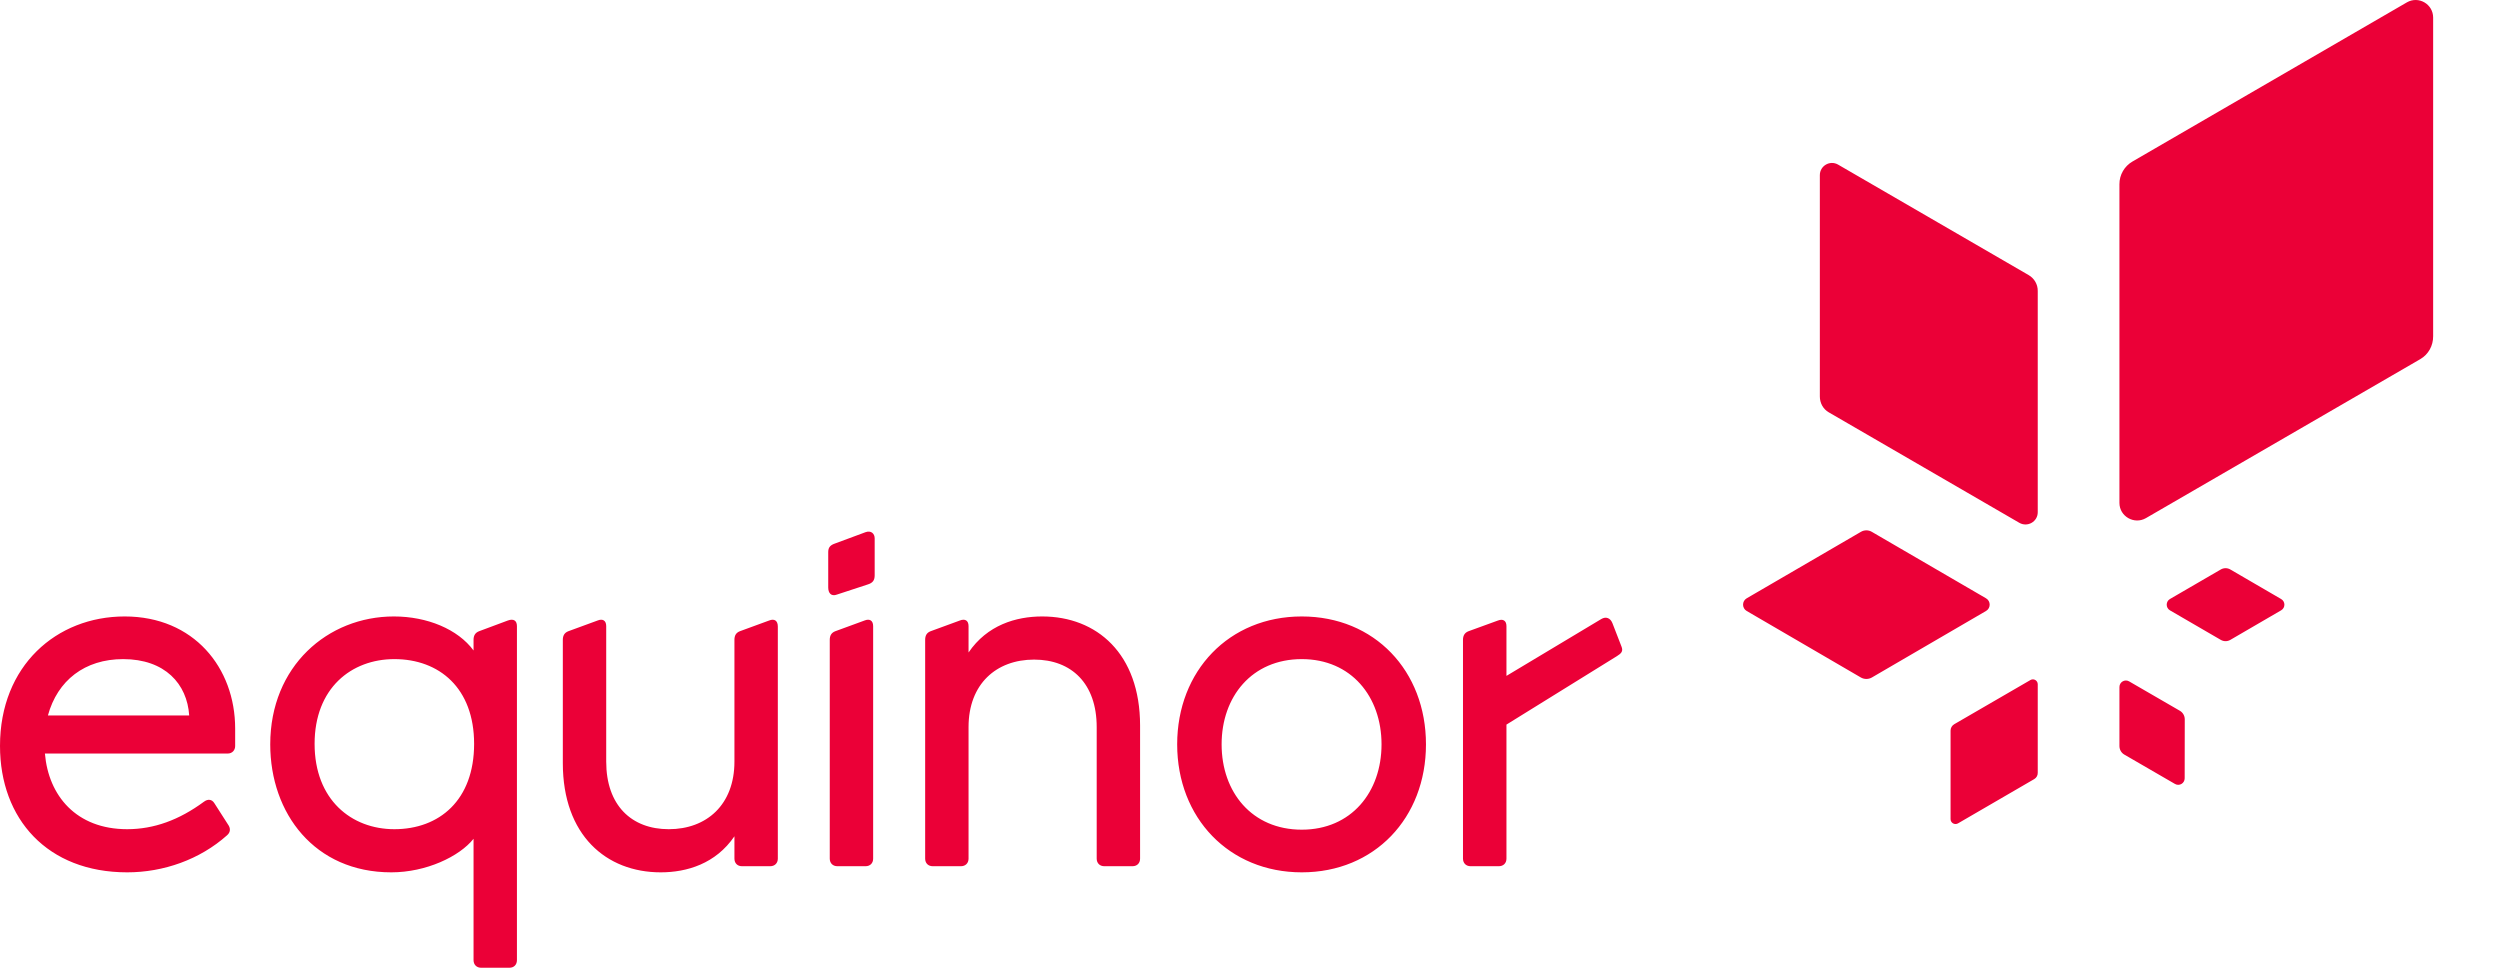 <svg width="31" height="12" viewBox="0 0 31 12" fill="none" xmlns="http://www.w3.org/2000/svg">
<path fill-rule="evenodd" clip-rule="evenodd" d="M22.566 2.172L22.566 4.916C22.566 4.998 22.607 5.073 22.677 5.113L25.04 6.483C25.141 6.541 25.268 6.469 25.268 6.352V3.608C25.269 3.527 25.226 3.452 25.155 3.411L22.792 2.041C22.691 1.983 22.566 2.056 22.566 2.172ZM29.846 0.029L26.444 2.002C26.343 2.06 26.28 2.168 26.281 2.285V6.236C26.281 6.404 26.465 6.508 26.609 6.425L30.012 4.453C30.113 4.394 30.172 4.286 30.171 4.169L30.171 0.218C30.171 0.051 29.991 -0.054 29.846 0.029ZM25.178 8.432L24.233 8.98C24.204 8.997 24.187 9.027 24.187 9.059L24.187 10.157C24.187 10.204 24.238 10.233 24.279 10.21L25.224 9.661C25.252 9.645 25.269 9.615 25.268 9.583V8.485C25.268 8.438 25.218 8.409 25.178 8.432ZM24.627 7.419L23.211 6.595C23.169 6.57 23.117 6.57 23.075 6.595L21.659 7.419C21.599 7.454 21.599 7.541 21.659 7.576L23.075 8.401C23.117 8.425 23.169 8.425 23.211 8.401L24.627 7.576C24.687 7.541 24.687 7.454 24.627 7.419ZM26.907 7.568L27.537 7.934C27.574 7.956 27.62 7.956 27.657 7.934L28.286 7.568C28.34 7.537 28.34 7.459 28.286 7.428L27.657 7.062C27.62 7.04 27.574 7.04 27.537 7.062L26.907 7.428C26.854 7.459 26.854 7.537 26.907 7.568ZM26.401 8.449L27.031 8.814C27.068 8.836 27.091 8.876 27.091 8.919L27.09 9.651C27.09 9.713 27.024 9.752 26.97 9.721L26.34 9.356C26.303 9.334 26.281 9.294 26.281 9.25L26.281 8.519C26.281 8.457 26.348 8.418 26.401 8.449ZM19.994 7.727C19.969 7.664 19.915 7.641 19.856 7.676C19.797 7.712 18.68 8.381 18.68 8.381V7.764C18.68 7.695 18.636 7.67 18.573 7.695L18.21 7.827C18.16 7.846 18.141 7.884 18.141 7.934V10.647C18.141 10.703 18.179 10.741 18.235 10.741H18.586C18.642 10.741 18.68 10.703 18.68 10.647V8.985C18.68 8.985 19.997 8.168 20.05 8.136C20.103 8.103 20.131 8.076 20.106 8.016C20.08 7.95 19.994 7.727 19.994 7.727ZM0.594 8.872C0.713 8.437 1.051 8.173 1.527 8.173C2.046 8.173 2.321 8.481 2.346 8.872H0.594ZM2.916 9.035C2.916 8.28 2.403 7.644 1.546 7.644C0.701 7.644 0 8.255 0 9.249C0 10.156 0.588 10.817 1.577 10.817C2.027 10.817 2.478 10.659 2.816 10.357C2.86 10.319 2.86 10.269 2.828 10.225L2.659 9.961C2.628 9.91 2.578 9.904 2.528 9.942C2.221 10.168 1.909 10.282 1.577 10.282C0.945 10.282 0.601 9.866 0.557 9.344H2.823C2.881 9.344 2.916 9.301 2.916 9.251V9.035ZM4.89 10.282C4.358 10.282 3.901 9.917 3.901 9.224C3.901 8.532 4.358 8.173 4.89 8.173C5.447 8.173 5.879 8.532 5.879 9.224C5.879 9.923 5.447 10.282 4.89 10.282ZM5.966 12H6.317C6.373 12 6.41 11.962 6.41 11.906V7.764C6.41 7.694 6.367 7.669 6.298 7.694L5.941 7.827C5.891 7.846 5.872 7.883 5.872 7.934V8.066C5.678 7.802 5.297 7.644 4.884 7.644C4.064 7.644 3.351 8.261 3.351 9.23C3.351 10.086 3.901 10.817 4.852 10.817C5.284 10.817 5.697 10.621 5.872 10.401V11.906C5.872 11.962 5.91 12 5.966 12ZM8.193 10.817C8.518 10.817 8.875 10.71 9.107 10.37V10.647C9.107 10.703 9.144 10.741 9.2 10.741H9.551C9.607 10.741 9.645 10.703 9.645 10.647V7.77C9.645 7.694 9.601 7.669 9.538 7.694L9.175 7.827C9.125 7.846 9.107 7.883 9.107 7.934V9.444C9.107 9.979 8.762 10.282 8.293 10.282C7.83 10.282 7.517 9.986 7.517 9.444V7.764C7.517 7.694 7.473 7.669 7.411 7.694L7.048 7.827C6.998 7.846 6.979 7.883 6.979 7.934V9.463C6.979 10.357 7.517 10.817 8.193 10.817ZM10.377 7.373L10.758 7.248C10.821 7.229 10.846 7.197 10.846 7.134V6.675C10.846 6.618 10.802 6.574 10.733 6.599L10.358 6.738C10.302 6.757 10.27 6.782 10.27 6.845V7.285C10.27 7.355 10.308 7.399 10.377 7.373ZM10.383 10.741H10.733C10.79 10.741 10.827 10.703 10.827 10.647V7.764C10.827 7.694 10.783 7.669 10.721 7.694L10.358 7.827C10.308 7.846 10.289 7.883 10.289 7.934V10.647C10.289 10.703 10.327 10.741 10.383 10.741ZM11.566 10.741H11.916C11.972 10.741 12.01 10.703 12.01 10.647V9.016C12.01 8.481 12.354 8.179 12.823 8.179C13.286 8.179 13.599 8.475 13.599 9.016V10.647C13.599 10.703 13.637 10.741 13.693 10.741H14.043C14.1 10.741 14.137 10.703 14.137 10.647V8.997C14.137 8.104 13.599 7.644 12.923 7.644C12.598 7.644 12.241 7.751 12.01 8.091V7.764C12.01 7.694 11.966 7.669 11.903 7.694L11.54 7.827C11.49 7.846 11.472 7.883 11.472 7.934V10.647C11.472 10.703 11.509 10.741 11.566 10.741ZM16.142 10.288C15.523 10.288 15.148 9.822 15.148 9.23C15.148 8.639 15.523 8.173 16.142 8.173C16.756 8.173 17.131 8.639 17.131 9.23C17.131 9.822 16.756 10.288 16.142 10.288ZM16.142 7.644C15.241 7.644 14.597 8.318 14.597 9.23C14.597 10.143 15.241 10.817 16.142 10.817C17.044 10.817 17.682 10.143 17.682 9.23C17.682 8.318 17.044 7.644 16.142 7.644Z" fill="#EB0037"/>
</svg>

